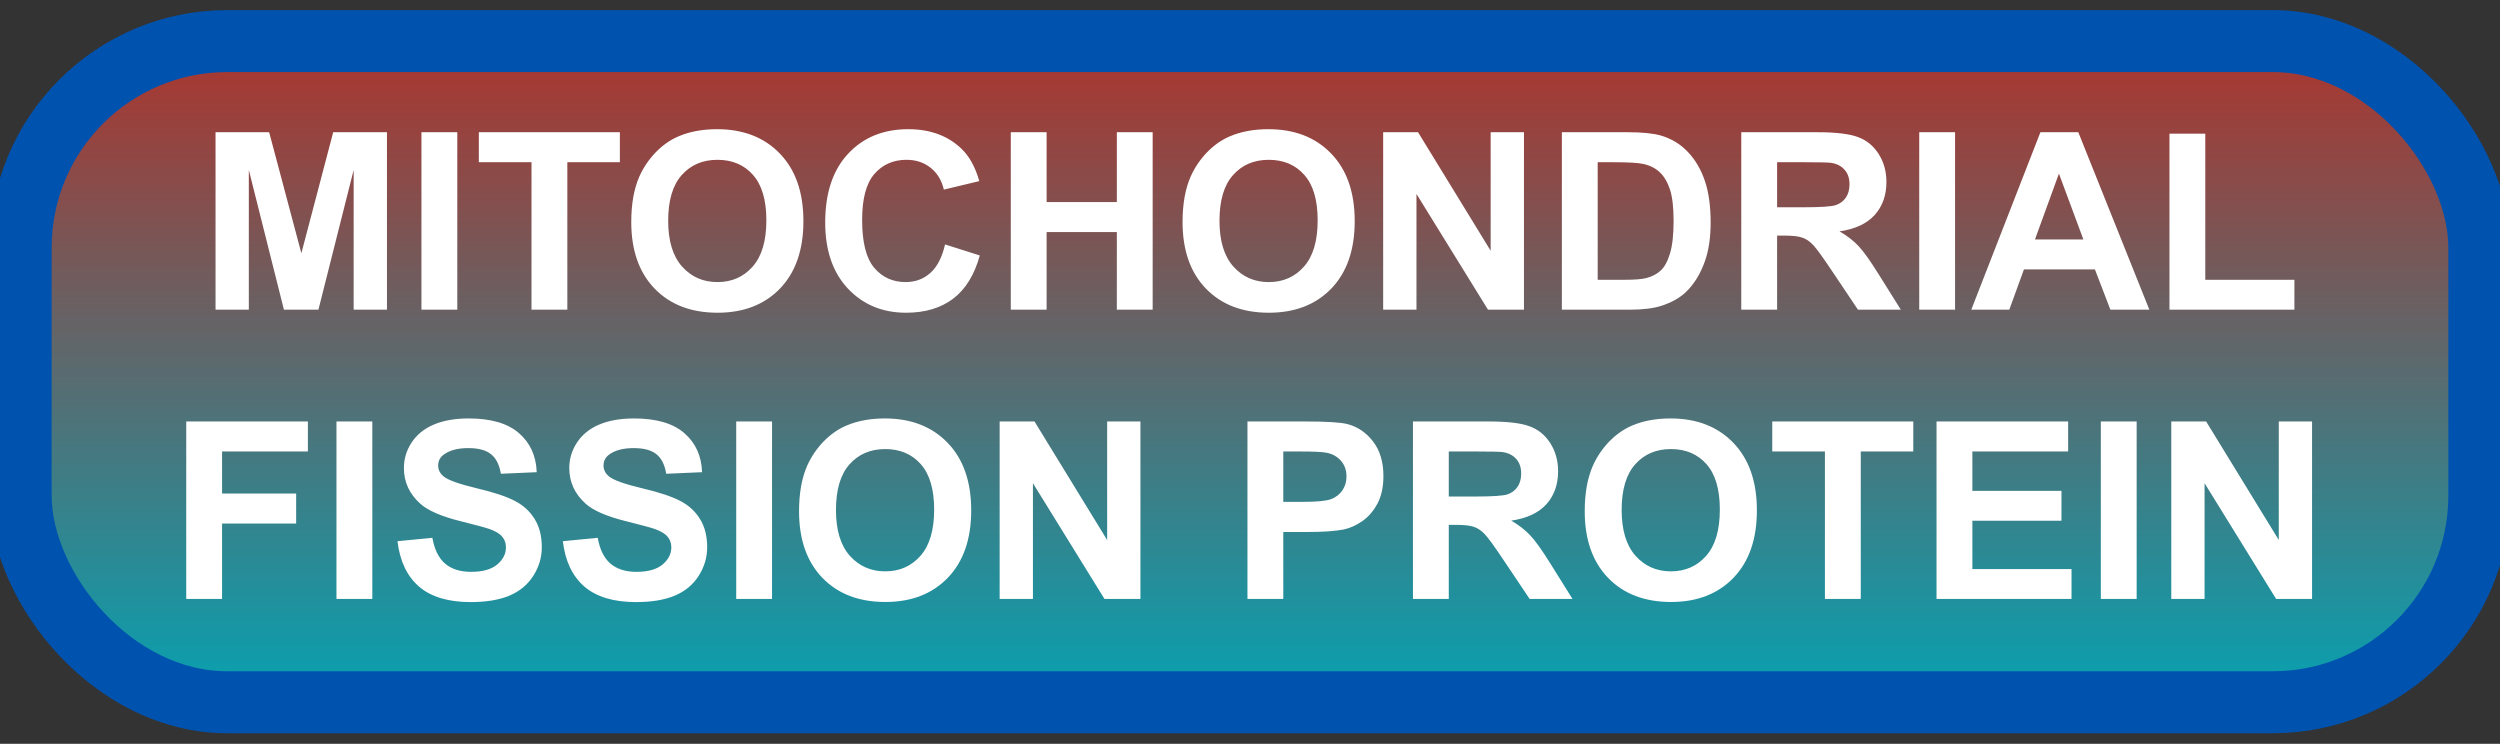 <svg width="121" height="36" viewBox="0 0 121 36" fill="none" xmlns="http://www.w3.org/2000/svg">
<rect x="0" y="0" width="121" height="36" fill="#333333" stroke="none"/>
<rect x="1" y="1.989" width="119" height="32" rx="10" fill="url(#paint0_linear_64_1824)"/>
<rect x="1" y="1.989" width="119" height="32" rx="10" stroke="#0052AF" stroke-width="3" stroke-linejoin="round"/>
<path d="M10.432 14.989V6.399H13.027L14.586 12.258L16.127 6.399H18.729V14.989H17.117V8.227L15.412 14.989H13.742L12.043 8.227V14.989H10.432ZM20.398 14.989V6.399H22.133V14.989H20.398ZM25.725 14.989V7.852H23.176V6.399H30.002V7.852H27.459V14.989H25.725ZM30.553 10.747C30.553 9.872 30.684 9.137 30.945 8.544C31.141 8.106 31.406 7.714 31.742 7.366C32.082 7.018 32.453 6.761 32.855 6.593C33.391 6.366 34.008 6.253 34.707 6.253C35.973 6.253 36.984 6.645 37.742 7.43C38.504 8.216 38.885 9.307 38.885 10.706C38.885 12.092 38.508 13.178 37.754 13.964C37 14.745 35.992 15.136 34.73 15.136C33.453 15.136 32.438 14.747 31.684 13.97C30.93 13.188 30.553 12.114 30.553 10.747ZM32.34 10.688C32.34 11.661 32.565 12.399 33.014 12.903C33.463 13.403 34.033 13.653 34.725 13.653C35.416 13.653 35.982 13.405 36.424 12.909C36.869 12.409 37.092 11.661 37.092 10.665C37.092 9.68 36.875 8.946 36.441 8.462C36.012 7.977 35.44 7.735 34.725 7.735C34.01 7.735 33.434 7.981 32.996 8.473C32.559 8.962 32.34 9.7 32.34 10.688ZM45.74 11.831L47.422 12.364C47.164 13.302 46.734 13.999 46.133 14.456C45.535 14.909 44.775 15.136 43.853 15.136C42.713 15.136 41.775 14.747 41.041 13.97C40.307 13.188 39.94 12.122 39.94 10.77C39.94 9.341 40.309 8.231 41.047 7.442C41.785 6.649 42.756 6.253 43.959 6.253C45.01 6.253 45.863 6.563 46.52 7.184C46.91 7.552 47.203 8.079 47.398 8.766L45.682 9.177C45.58 8.731 45.367 8.38 45.043 8.122C44.723 7.864 44.332 7.735 43.871 7.735C43.234 7.735 42.717 7.964 42.318 8.421C41.924 8.878 41.727 9.618 41.727 10.641C41.727 11.727 41.922 12.501 42.312 12.962C42.703 13.423 43.211 13.653 43.836 13.653C44.297 13.653 44.693 13.507 45.025 13.214C45.357 12.921 45.596 12.46 45.74 11.831ZM48.922 14.989V6.399H50.656V9.78H54.055V6.399H55.789V14.989H54.055V11.233H50.656V14.989H48.922ZM57.236 10.747C57.236 9.872 57.367 9.137 57.629 8.544C57.824 8.106 58.09 7.714 58.426 7.366C58.766 7.018 59.137 6.761 59.539 6.593C60.074 6.366 60.691 6.253 61.391 6.253C62.656 6.253 63.668 6.645 64.426 7.43C65.188 8.216 65.568 9.307 65.568 10.706C65.568 12.092 65.191 13.178 64.438 13.964C63.684 14.745 62.676 15.136 61.414 15.136C60.137 15.136 59.121 14.747 58.367 13.97C57.613 13.188 57.236 12.114 57.236 10.747ZM59.023 10.688C59.023 11.661 59.248 12.399 59.697 12.903C60.147 13.403 60.717 13.653 61.408 13.653C62.1 13.653 62.666 13.405 63.107 12.909C63.553 12.409 63.775 11.661 63.775 10.665C63.775 9.68 63.559 8.946 63.125 8.462C62.695 7.977 62.123 7.735 61.408 7.735C60.693 7.735 60.117 7.981 59.68 8.473C59.242 8.962 59.023 9.7 59.023 10.688ZM66.945 14.989V6.399H68.633L72.148 12.136V6.399H73.76V14.989H72.019L68.557 9.387V14.989H66.945ZM75.594 6.399H78.764C79.478 6.399 80.023 6.454 80.398 6.563C80.902 6.712 81.334 6.975 81.693 7.354C82.053 7.733 82.326 8.198 82.514 8.749C82.701 9.296 82.795 9.971 82.795 10.776C82.795 11.483 82.707 12.092 82.531 12.604C82.316 13.229 82.01 13.735 81.611 14.122C81.311 14.415 80.904 14.643 80.393 14.807C80.01 14.928 79.498 14.989 78.857 14.989H75.594V6.399ZM77.328 7.852V13.542H78.623C79.107 13.542 79.457 13.514 79.672 13.46C79.953 13.389 80.186 13.27 80.369 13.102C80.557 12.934 80.709 12.659 80.826 12.276C80.943 11.889 81.002 11.364 81.002 10.7C81.002 10.036 80.943 9.526 80.826 9.171C80.709 8.815 80.545 8.538 80.334 8.339C80.123 8.139 79.856 8.005 79.531 7.934C79.289 7.88 78.814 7.852 78.107 7.852H77.328ZM84.277 14.989V6.399H87.928C88.846 6.399 89.512 6.477 89.926 6.634C90.344 6.786 90.678 7.059 90.928 7.454C91.178 7.848 91.303 8.3 91.303 8.807C91.303 9.452 91.113 9.985 90.734 10.407C90.356 10.825 89.789 11.089 89.035 11.198C89.41 11.417 89.719 11.657 89.961 11.919C90.207 12.18 90.537 12.645 90.951 13.313L92 14.989H89.926L88.672 13.12C88.227 12.452 87.922 12.032 87.758 11.86C87.594 11.684 87.42 11.565 87.236 11.503C87.053 11.436 86.762 11.403 86.363 11.403H86.012V14.989H84.277ZM86.012 10.032H87.295C88.127 10.032 88.647 9.997 88.853 9.927C89.061 9.856 89.223 9.735 89.34 9.563C89.457 9.391 89.516 9.177 89.516 8.919C89.516 8.63 89.438 8.397 89.281 8.221C89.129 8.042 88.912 7.928 88.631 7.882C88.49 7.862 88.068 7.852 87.365 7.852H86.012V10.032ZM92.891 14.989V6.399H94.625V14.989H92.891ZM104.029 14.989H102.143L101.393 13.038H97.959L97.25 14.989H95.41L98.756 6.399H100.59L104.029 14.989ZM100.836 11.591L99.652 8.403L98.492 11.591H100.836ZM105.002 14.989V6.469H106.736V13.542H111.049V14.989H105.002ZM9.014 28.989V20.399H14.902V21.852H10.748V23.886H14.334V25.339H10.748V28.989H9.014ZM16.285 28.989V20.399H18.02V28.989H16.285ZM19.238 26.194L20.926 26.03C21.027 26.596 21.232 27.012 21.541 27.278C21.854 27.544 22.273 27.677 22.801 27.677C23.359 27.677 23.779 27.559 24.061 27.325C24.346 27.087 24.488 26.809 24.488 26.493C24.488 26.29 24.428 26.118 24.307 25.977C24.189 25.833 23.982 25.708 23.686 25.602C23.482 25.532 23.02 25.407 22.297 25.227C21.367 24.997 20.715 24.714 20.34 24.378C19.812 23.905 19.549 23.329 19.549 22.649C19.549 22.212 19.672 21.803 19.918 21.425C20.168 21.042 20.525 20.751 20.99 20.552C21.459 20.352 22.023 20.253 22.684 20.253C23.762 20.253 24.572 20.489 25.115 20.962C25.662 21.434 25.949 22.065 25.977 22.854L24.242 22.93C24.168 22.489 24.008 22.173 23.762 21.981C23.52 21.786 23.154 21.688 22.666 21.688C22.162 21.688 21.768 21.792 21.482 21.999C21.299 22.132 21.207 22.309 21.207 22.532C21.207 22.735 21.293 22.909 21.465 23.053C21.684 23.237 22.215 23.428 23.059 23.628C23.902 23.827 24.525 24.034 24.928 24.249C25.334 24.46 25.65 24.751 25.877 25.122C26.107 25.489 26.223 25.944 26.223 26.487C26.223 26.979 26.086 27.44 25.812 27.87C25.539 28.3 25.152 28.62 24.652 28.831C24.152 29.038 23.529 29.141 22.783 29.141C21.697 29.141 20.863 28.891 20.281 28.391C19.699 27.887 19.352 27.155 19.238 26.194ZM27.242 26.194L28.93 26.03C29.031 26.596 29.236 27.012 29.545 27.278C29.857 27.544 30.277 27.677 30.805 27.677C31.363 27.677 31.783 27.559 32.065 27.325C32.35 27.087 32.492 26.809 32.492 26.493C32.492 26.29 32.432 26.118 32.31 25.977C32.193 25.833 31.986 25.708 31.689 25.602C31.486 25.532 31.023 25.407 30.301 25.227C29.371 24.997 28.719 24.714 28.344 24.378C27.816 23.905 27.553 23.329 27.553 22.649C27.553 22.212 27.676 21.803 27.922 21.425C28.172 21.042 28.529 20.751 28.994 20.552C29.463 20.352 30.027 20.253 30.688 20.253C31.766 20.253 32.576 20.489 33.119 20.962C33.666 21.434 33.953 22.065 33.98 22.854L32.246 22.93C32.172 22.489 32.012 22.173 31.766 21.981C31.523 21.786 31.158 21.688 30.67 21.688C30.166 21.688 29.771 21.792 29.486 21.999C29.303 22.132 29.211 22.309 29.211 22.532C29.211 22.735 29.297 22.909 29.469 23.053C29.688 23.237 30.219 23.428 31.062 23.628C31.906 23.827 32.529 24.034 32.932 24.249C33.338 24.46 33.654 24.751 33.881 25.122C34.111 25.489 34.227 25.944 34.227 26.487C34.227 26.979 34.09 27.44 33.816 27.87C33.543 28.3 33.156 28.62 32.656 28.831C32.156 29.038 31.533 29.141 30.787 29.141C29.701 29.141 28.867 28.891 28.285 28.391C27.703 27.887 27.355 27.155 27.242 26.194ZM35.633 28.989V20.399H37.367V28.989H35.633ZM38.674 24.747C38.674 23.872 38.805 23.137 39.066 22.544C39.262 22.106 39.527 21.714 39.863 21.366C40.203 21.018 40.574 20.761 40.977 20.593C41.512 20.366 42.129 20.253 42.828 20.253C44.094 20.253 45.105 20.645 45.863 21.43C46.625 22.216 47.006 23.307 47.006 24.706C47.006 26.093 46.629 27.178 45.875 27.964C45.121 28.745 44.113 29.136 42.852 29.136C41.574 29.136 40.559 28.747 39.805 27.97C39.051 27.188 38.674 26.114 38.674 24.747ZM40.461 24.688C40.461 25.661 40.685 26.399 41.135 26.903C41.584 27.403 42.154 27.653 42.846 27.653C43.537 27.653 44.103 27.405 44.545 26.909C44.99 26.409 45.213 25.661 45.213 24.665C45.213 23.68 44.996 22.946 44.562 22.462C44.133 21.977 43.56 21.735 42.846 21.735C42.131 21.735 41.555 21.981 41.117 22.473C40.68 22.962 40.461 23.7 40.461 24.688ZM48.383 28.989V20.399H50.07L53.586 26.136V20.399H55.197V28.989H53.457L49.994 23.387V28.989H48.383ZM60.377 28.989V20.399H63.16C64.215 20.399 64.902 20.442 65.223 20.528C65.715 20.657 66.127 20.938 66.459 21.372C66.791 21.802 66.957 22.358 66.957 23.042C66.957 23.569 66.861 24.012 66.67 24.372C66.478 24.731 66.234 25.014 65.938 25.221C65.644 25.425 65.346 25.559 65.041 25.626C64.627 25.708 64.027 25.749 63.242 25.749H62.111V28.989H60.377ZM62.111 21.852V24.29H63.06C63.744 24.29 64.201 24.245 64.432 24.155C64.662 24.065 64.842 23.925 64.971 23.733C65.103 23.542 65.17 23.319 65.17 23.065C65.17 22.753 65.078 22.495 64.894 22.292C64.711 22.089 64.478 21.962 64.197 21.911C63.99 21.872 63.574 21.852 62.949 21.852H62.111ZM68.387 28.989V20.399H72.037C72.955 20.399 73.621 20.477 74.035 20.634C74.453 20.786 74.787 21.059 75.037 21.454C75.287 21.848 75.412 22.3 75.412 22.807C75.412 23.452 75.223 23.985 74.844 24.407C74.465 24.825 73.898 25.089 73.144 25.198C73.519 25.417 73.828 25.657 74.07 25.919C74.316 26.18 74.647 26.645 75.061 27.313L76.109 28.989H74.035L72.781 27.12C72.336 26.452 72.031 26.032 71.867 25.86C71.703 25.684 71.529 25.565 71.346 25.503C71.162 25.436 70.871 25.403 70.473 25.403H70.121V28.989H68.387ZM70.121 24.032H71.404C72.236 24.032 72.756 23.997 72.963 23.927C73.17 23.856 73.332 23.735 73.449 23.563C73.566 23.391 73.625 23.177 73.625 22.919C73.625 22.63 73.547 22.397 73.391 22.221C73.238 22.042 73.022 21.928 72.74 21.882C72.6 21.862 72.178 21.852 71.475 21.852H70.121V24.032ZM76.701 24.747C76.701 23.872 76.832 23.137 77.094 22.544C77.289 22.106 77.555 21.714 77.891 21.366C78.231 21.018 78.602 20.761 79.004 20.593C79.539 20.366 80.156 20.253 80.856 20.253C82.121 20.253 83.133 20.645 83.891 21.43C84.652 22.216 85.033 23.307 85.033 24.706C85.033 26.093 84.656 27.178 83.902 27.964C83.148 28.745 82.141 29.136 80.879 29.136C79.602 29.136 78.586 28.747 77.832 27.97C77.078 27.188 76.701 26.114 76.701 24.747ZM78.488 24.688C78.488 25.661 78.713 26.399 79.162 26.903C79.611 27.403 80.182 27.653 80.873 27.653C81.564 27.653 82.131 27.405 82.572 26.909C83.018 26.409 83.24 25.661 83.24 24.665C83.24 23.68 83.023 22.946 82.59 22.462C82.16 21.977 81.588 21.735 80.873 21.735C80.158 21.735 79.582 21.981 79.144 22.473C78.707 22.962 78.488 23.7 78.488 24.688ZM88.326 28.989V21.852H85.777V20.399H92.603V21.852H90.061V28.989H88.326ZM93.728 28.989V20.399H100.098V21.852H95.463V23.757H99.775V25.204H95.463V27.542H100.262V28.989H93.728ZM101.68 28.989V20.399H103.414V28.989H101.68ZM105.09 28.989V20.399H106.777L110.293 26.136V20.399H111.904V28.989H110.164L106.701 23.387V28.989H105.09Z" fill="white"/>
<defs>
<linearGradient id="paint0_linear_64_1824" x1="60.5" y1="1.989" x2="60.5" y2="33.989" gradientUnits="userSpaceOnUse">
<stop stop-color="#AD342D"/>
<stop offset="1" stop-color="#06A2B2"/>
</linearGradient>
</defs>
</svg>
